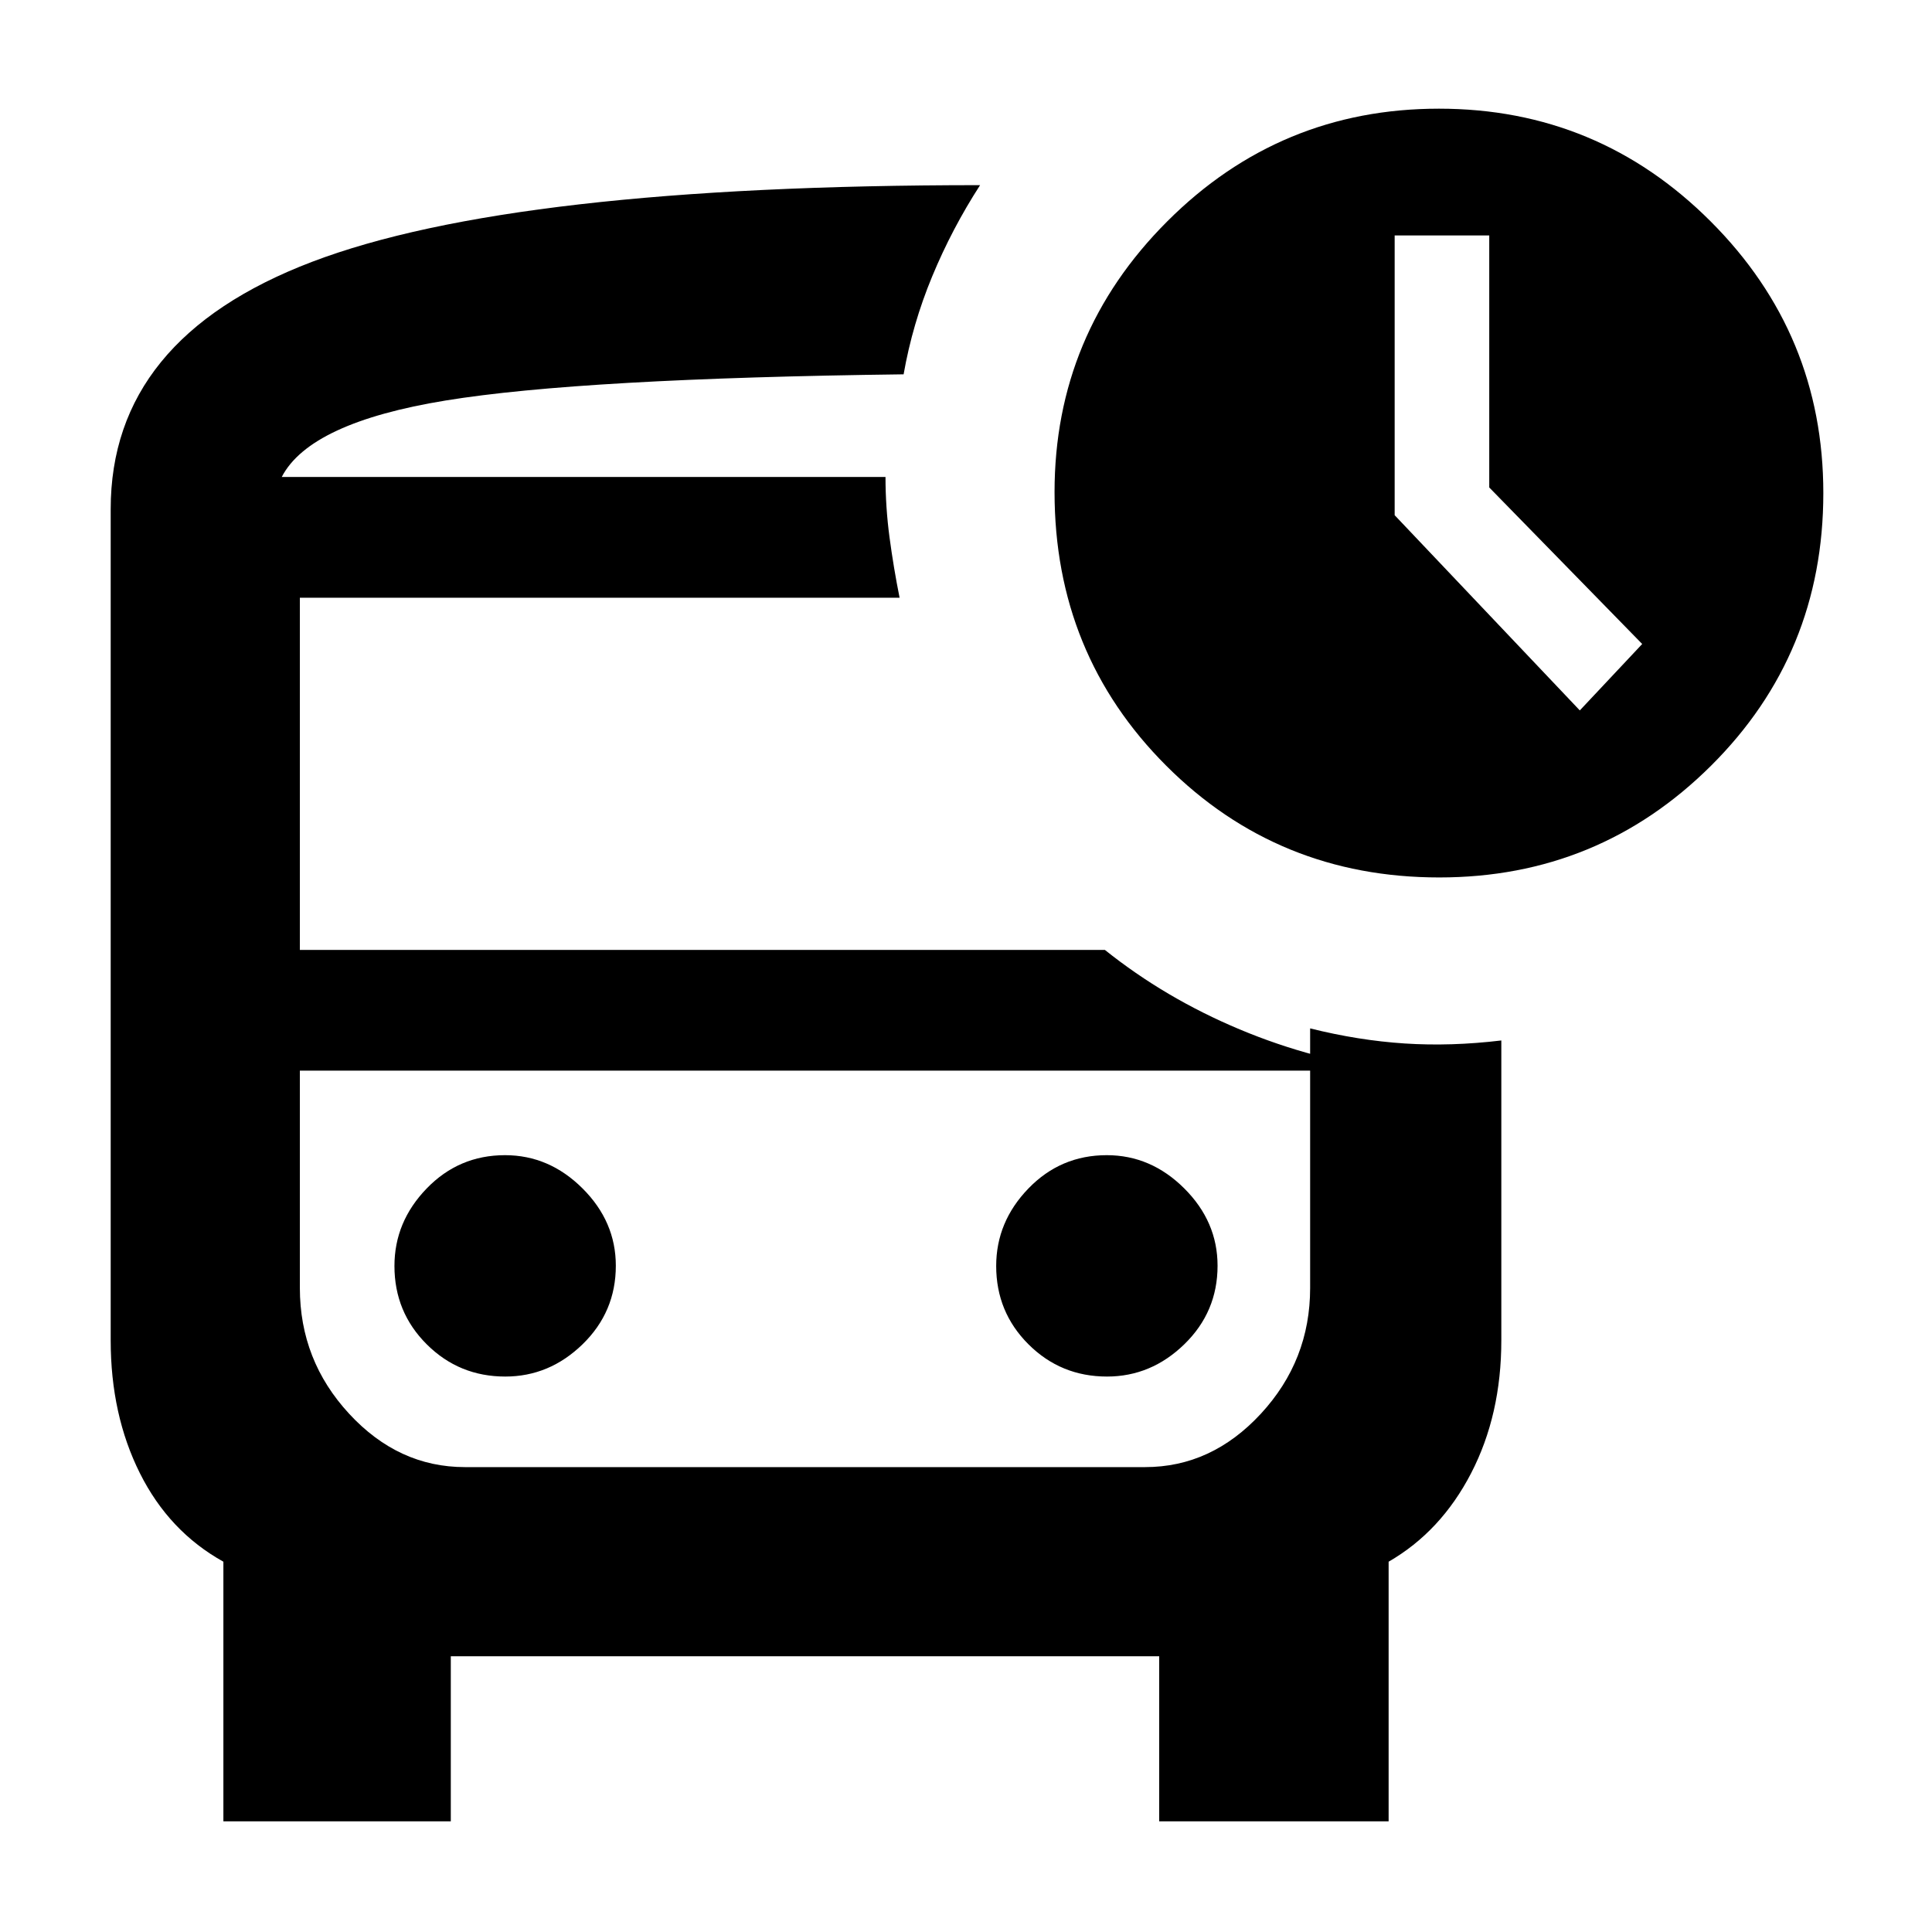<svg xmlns="http://www.w3.org/2000/svg" width="48" height="48" viewBox="0 -960 960 960"><path d="m785-607 31-33-76-77.78V-843h-47v139l92 97ZM224-137v82H111v-129q-27-15-41.5-44T55-294v-413q0-84.76 100-122.88Q255-868 487-868q-14 21.67-23.81 45.36Q453.38-798.95 449-774q-160 2-227.5 13T140-723h300q0 15 2 30t5 30H149v175h400q30 24 67 39.5t77 20.5H149v108q0 36 24.5 62.5T231-231h338q33 0 57.5-26.5T651-320v-129q24 6 47 7.5t48-1.5v149q0 37-15 66t-41 44v129H576v-82H224Zm491.19-387Q635-524 579.5-579.51T524-715.49Q524-794 580-850q56-56 135-56t135 56q56 56 56 135 0 80-55.81 135.5-55.82 55.5-135 55.5ZM251.06-276q21.94 0 38.44-16.06 16.5-16.06 16.5-39 0-21.94-16.56-38.44-16.56-16.5-38.5-16.5Q228-386 212-369.44q-16 16.56-16 38.5Q196-308 212.06-292q16.06 16 39 16Zm299 0q21.94 0 38.44-16.06 16.5-16.06 16.5-39 0-21.94-16.56-38.44-16.56-16.5-38.5-16.5Q527-386 511-369.44q-16 16.56-16 38.5Q495-308 511.06-292q16.06 16 39 16ZM140-723h300-300Zm91 295h-82 549-467Z"/></svg>